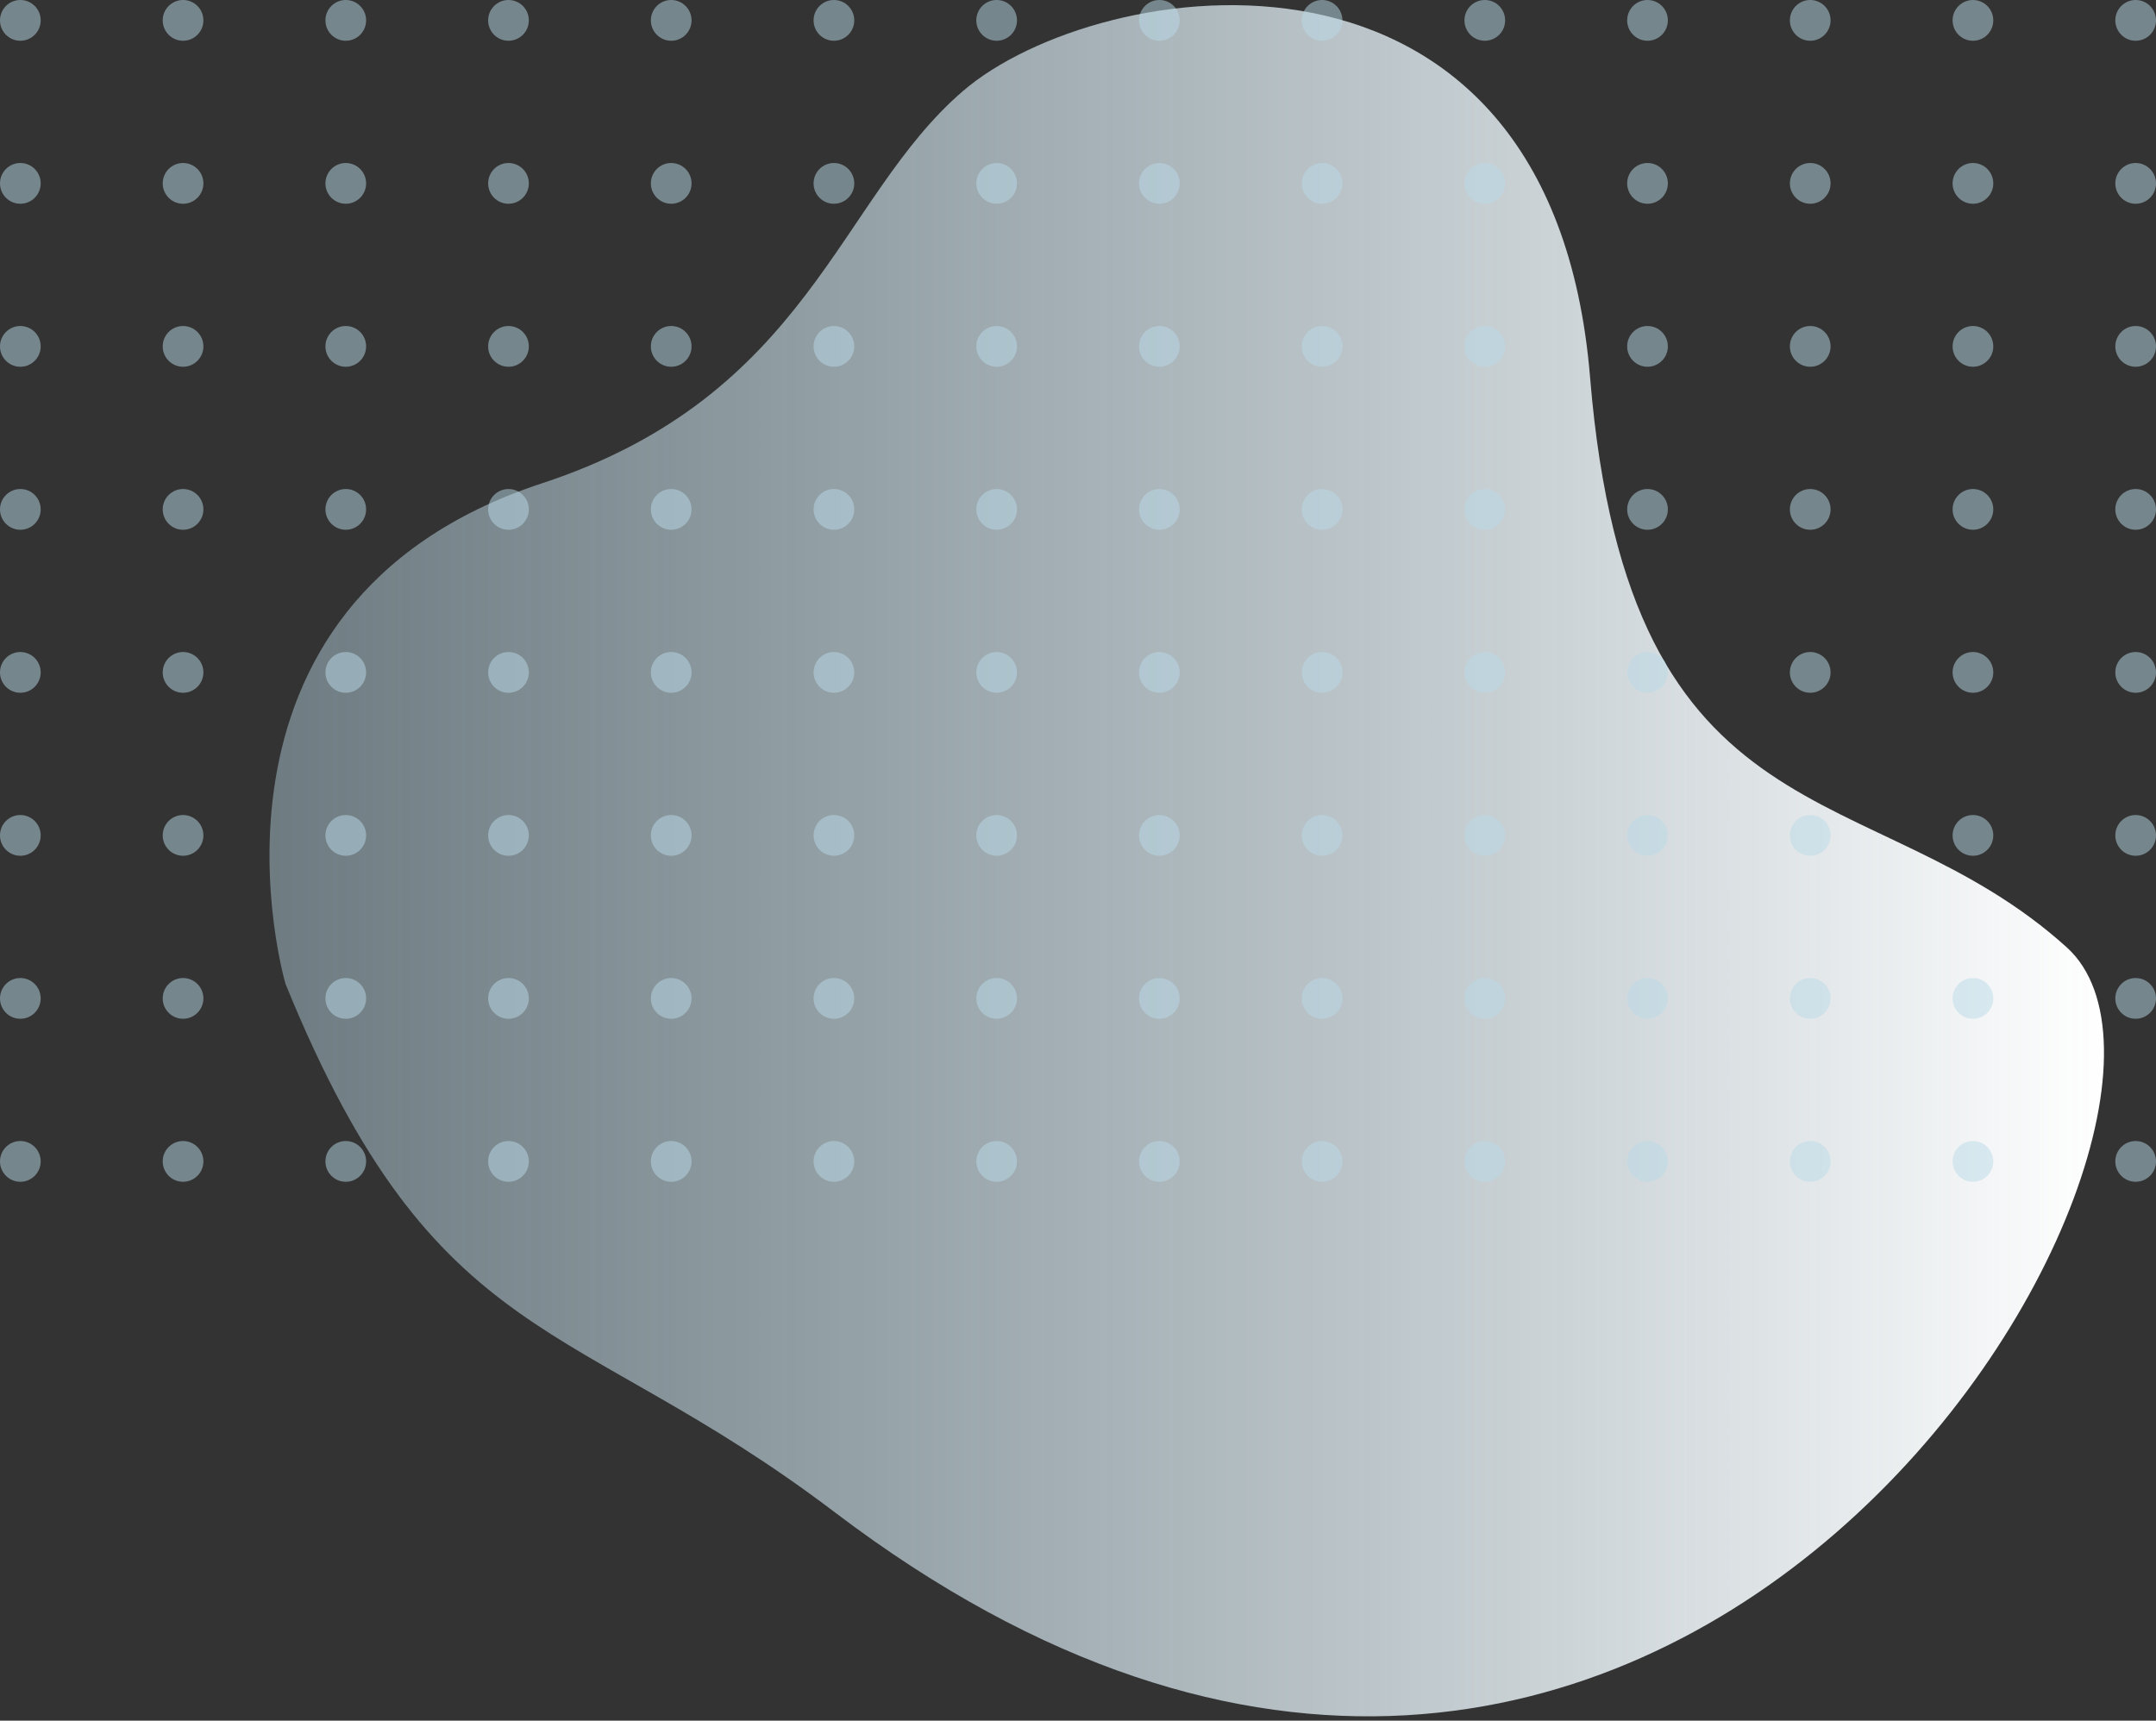 <svg width="456" height="364" viewBox="0 0 456 364" fill="none" xmlns="http://www.w3.org/2000/svg">
<rect x="0" y="0" width="456" height="364" fill="#333333" stroke="none"/>
<path fill-rule="evenodd" clip-rule="evenodd" d="M60.39 208.15C60.39 208.15 36.689 127.854 114.63 102.243C171.228 83.639 177.182 42.045 203.654 19.271C232.189 -5.327 328.052 -20.412 336.306 79.831C344.56 180.074 395.852 163.118 437.122 200.405C478.391 237.692 352.519 453.569 176.534 319.895C121.115 277.847 92.226 286.385 60.39 208.15Z" fill="url(#paint0_linear)"/>
<g opacity="0.5">
<path d="M4.302 8.621C6.678 8.621 8.604 6.691 8.604 4.31C8.604 1.93 6.678 0 4.302 0C1.926 0 0 1.93 0 4.31C0 6.691 1.926 8.621 4.302 8.621Z" fill="#BAD9E7"/>
<path d="M38.717 8.621C41.093 8.621 43.019 6.691 43.019 4.31C43.019 1.93 41.093 0 38.717 0C36.341 0 34.415 1.93 34.415 4.31C34.415 6.691 36.341 8.621 38.717 8.621Z" fill="#BAD9E7"/>
<path d="M77.434 4.31C77.434 6.691 75.508 8.621 73.132 8.621C70.756 8.621 68.83 6.691 68.83 4.31C68.83 1.93 70.756 0 73.132 0C75.508 0 77.434 1.93 77.434 4.31Z" fill="#BAD9E7"/>
<path d="M107.547 8.621C109.923 8.621 111.849 6.691 111.849 4.31C111.849 1.93 109.923 0 107.547 0C105.171 0 103.245 1.93 103.245 4.31C103.245 6.691 105.171 8.621 107.547 8.621Z" fill="#BAD9E7"/>
<path d="M146.264 4.31C146.264 6.691 144.338 8.621 141.962 8.621C139.586 8.621 137.66 6.691 137.66 4.31C137.66 1.93 139.586 0 141.962 0C144.338 0 146.264 1.93 146.264 4.31Z" fill="#BAD9E7"/>
<path d="M176.377 8.621C178.753 8.621 180.679 6.691 180.679 4.31C180.679 1.93 178.753 0 176.377 0C174.001 0 172.075 1.93 172.075 4.31C172.075 6.691 174.001 8.621 176.377 8.621Z" fill="#BAD9E7"/>
<path d="M215.094 4.31C215.094 6.691 213.168 8.621 210.792 8.621C208.417 8.621 206.491 6.691 206.491 4.31C206.491 1.93 208.417 0 210.792 0C213.168 0 215.094 1.93 215.094 4.31Z" fill="#BAD9E7"/>
<path d="M245.208 8.621C247.583 8.621 249.509 6.691 249.509 4.31C249.509 1.93 247.583 0 245.208 0C242.832 0 240.906 1.93 240.906 4.31C240.906 6.691 242.832 8.621 245.208 8.621Z" fill="#BAD9E7"/>
<path d="M283.925 4.31C283.925 6.691 281.999 8.621 279.623 8.621C277.247 8.621 275.321 6.691 275.321 4.31C275.321 1.93 277.247 0 279.623 0C281.999 0 283.925 1.93 283.925 4.31Z" fill="#BAD9E7"/>
<path d="M314.038 8.621C316.414 8.621 318.34 6.691 318.34 4.31C318.34 1.93 316.414 0 314.038 0C311.662 0 309.736 1.93 309.736 4.31C309.736 6.691 311.662 8.621 314.038 8.621Z" fill="#BAD9E7"/>
<path d="M352.755 4.31C352.755 6.691 350.829 8.621 348.453 8.621C346.077 8.621 344.151 6.691 344.151 4.31C344.151 1.93 346.077 0 348.453 0C350.829 0 352.755 1.93 352.755 4.31Z" fill="#BAD9E7"/>
<path d="M382.868 8.621C385.244 8.621 387.17 6.691 387.17 4.31C387.17 1.93 385.244 0 382.868 0C380.492 0 378.566 1.93 378.566 4.31C378.566 6.691 380.492 8.621 382.868 8.621Z" fill="#BAD9E7"/>
<path d="M421.585 4.31C421.585 6.691 419.659 8.621 417.283 8.621C414.907 8.621 412.981 6.691 412.981 4.31C412.981 1.93 414.907 0 417.283 0C419.659 0 421.585 1.93 421.585 4.31Z" fill="#BAD9E7"/>
<path d="M451.698 8.621C454.074 8.621 456 6.691 456 4.31C456 1.93 454.074 0 451.698 0C449.322 0 447.396 1.93 447.396 4.31C447.396 6.691 449.322 8.621 451.698 8.621Z" fill="#BAD9E7"/>
<path d="M8.604 38.793C8.604 41.174 6.678 43.103 4.302 43.103C1.926 43.103 0 41.174 0 38.793C0 36.413 1.926 34.483 4.302 34.483C6.678 34.483 8.604 36.413 8.604 38.793Z" fill="#BAD9E7"/>
<path d="M38.717 43.103C41.093 43.103 43.019 41.174 43.019 38.793C43.019 36.413 41.093 34.483 38.717 34.483C36.341 34.483 34.415 36.413 34.415 38.793C34.415 41.174 36.341 43.103 38.717 43.103Z" fill="#BAD9E7"/>
<path d="M77.434 38.793C77.434 41.174 75.508 43.103 73.132 43.103C70.756 43.103 68.83 41.174 68.83 38.793C68.83 36.413 70.756 34.483 73.132 34.483C75.508 34.483 77.434 36.413 77.434 38.793Z" fill="#BAD9E7"/>
<path d="M107.547 43.103C109.923 43.103 111.849 41.174 111.849 38.793C111.849 36.413 109.923 34.483 107.547 34.483C105.171 34.483 103.245 36.413 103.245 38.793C103.245 41.174 105.171 43.103 107.547 43.103Z" fill="#BAD9E7"/>
<path d="M146.264 38.793C146.264 41.174 144.338 43.103 141.962 43.103C139.586 43.103 137.66 41.174 137.66 38.793C137.66 36.413 139.586 34.483 141.962 34.483C144.338 34.483 146.264 36.413 146.264 38.793Z" fill="#BAD9E7"/>
<path d="M176.377 43.103C178.753 43.103 180.679 41.174 180.679 38.793C180.679 36.413 178.753 34.483 176.377 34.483C174.001 34.483 172.075 36.413 172.075 38.793C172.075 41.174 174.001 43.103 176.377 43.103Z" fill="#BAD9E7"/>
<path d="M215.094 38.793C215.094 41.174 213.168 43.103 210.792 43.103C208.417 43.103 206.491 41.174 206.491 38.793C206.491 36.413 208.417 34.483 210.792 34.483C213.168 34.483 215.094 36.413 215.094 38.793Z" fill="#BAD9E7"/>
<path d="M245.208 43.103C247.583 43.103 249.509 41.174 249.509 38.793C249.509 36.413 247.583 34.483 245.208 34.483C242.832 34.483 240.906 36.413 240.906 38.793C240.906 41.174 242.832 43.103 245.208 43.103Z" fill="#BAD9E7"/>
<path d="M283.925 38.793C283.925 41.174 281.999 43.103 279.623 43.103C277.247 43.103 275.321 41.174 275.321 38.793C275.321 36.413 277.247 34.483 279.623 34.483C281.999 34.483 283.925 36.413 283.925 38.793Z" fill="#BAD9E7"/>
<path d="M314.038 43.103C316.414 43.103 318.34 41.174 318.34 38.793C318.34 36.413 316.414 34.483 314.038 34.483C311.662 34.483 309.736 36.413 309.736 38.793C309.736 41.174 311.662 43.103 314.038 43.103Z" fill="#BAD9E7"/>
<path d="M352.755 38.793C352.755 41.174 350.829 43.103 348.453 43.103C346.077 43.103 344.151 41.174 344.151 38.793C344.151 36.413 346.077 34.483 348.453 34.483C350.829 34.483 352.755 36.413 352.755 38.793Z" fill="#BAD9E7"/>
<path d="M382.868 43.103C385.244 43.103 387.17 41.174 387.17 38.793C387.17 36.413 385.244 34.483 382.868 34.483C380.492 34.483 378.566 36.413 378.566 38.793C378.566 41.174 380.492 43.103 382.868 43.103Z" fill="#BAD9E7"/>
<path d="M421.585 38.793C421.585 41.174 419.659 43.103 417.283 43.103C414.907 43.103 412.981 41.174 412.981 38.793C412.981 36.413 414.907 34.483 417.283 34.483C419.659 34.483 421.585 36.413 421.585 38.793Z" fill="#BAD9E7"/>
<path d="M451.698 43.103C454.074 43.103 456 41.174 456 38.793C456 36.413 454.074 34.483 451.698 34.483C449.322 34.483 447.396 36.413 447.396 38.793C447.396 41.174 449.322 43.103 451.698 43.103Z" fill="#BAD9E7"/>
<path d="M8.604 73.276C8.604 75.656 6.678 77.586 4.302 77.586C1.926 77.586 0 75.656 0 73.276C0 70.895 1.926 68.966 4.302 68.966C6.678 68.966 8.604 70.895 8.604 73.276Z" fill="#BAD9E7"/>
<path d="M38.717 77.586C41.093 77.586 43.019 75.656 43.019 73.276C43.019 70.895 41.093 68.966 38.717 68.966C36.341 68.966 34.415 70.895 34.415 73.276C34.415 75.656 36.341 77.586 38.717 77.586Z" fill="#BAD9E7"/>
<path d="M77.434 73.276C77.434 75.656 75.508 77.586 73.132 77.586C70.756 77.586 68.83 75.656 68.83 73.276C68.83 70.895 70.756 68.966 73.132 68.966C75.508 68.966 77.434 70.895 77.434 73.276Z" fill="#BAD9E7"/>
<path d="M107.547 77.586C109.923 77.586 111.849 75.656 111.849 73.276C111.849 70.895 109.923 68.966 107.547 68.966C105.171 68.966 103.245 70.895 103.245 73.276C103.245 75.656 105.171 77.586 107.547 77.586Z" fill="#BAD9E7"/>
<path d="M146.264 73.276C146.264 75.656 144.338 77.586 141.962 77.586C139.586 77.586 137.66 75.656 137.66 73.276C137.66 70.895 139.586 68.966 141.962 68.966C144.338 68.966 146.264 70.895 146.264 73.276Z" fill="#BAD9E7"/>
<path d="M176.377 77.586C178.753 77.586 180.679 75.656 180.679 73.276C180.679 70.895 178.753 68.966 176.377 68.966C174.001 68.966 172.075 70.895 172.075 73.276C172.075 75.656 174.001 77.586 176.377 77.586Z" fill="#BAD9E7"/>
<path d="M215.094 73.276C215.094 75.656 213.168 77.586 210.792 77.586C208.417 77.586 206.491 75.656 206.491 73.276C206.491 70.895 208.417 68.966 210.792 68.966C213.168 68.966 215.094 70.895 215.094 73.276Z" fill="#BAD9E7"/>
<path d="M245.208 77.586C247.583 77.586 249.509 75.656 249.509 73.276C249.509 70.895 247.583 68.966 245.208 68.966C242.832 68.966 240.906 70.895 240.906 73.276C240.906 75.656 242.832 77.586 245.208 77.586Z" fill="#BAD9E7"/>
<path d="M283.925 73.276C283.925 75.656 281.999 77.586 279.623 77.586C277.247 77.586 275.321 75.656 275.321 73.276C275.321 70.895 277.247 68.966 279.623 68.966C281.999 68.966 283.925 70.895 283.925 73.276Z" fill="#BAD9E7"/>
<path d="M314.038 77.586C316.414 77.586 318.34 75.656 318.34 73.276C318.34 70.895 316.414 68.966 314.038 68.966C311.662 68.966 309.736 70.895 309.736 73.276C309.736 75.656 311.662 77.586 314.038 77.586Z" fill="#BAD9E7"/>
<path d="M352.755 73.276C352.755 75.656 350.829 77.586 348.453 77.586C346.077 77.586 344.151 75.656 344.151 73.276C344.151 70.895 346.077 68.966 348.453 68.966C350.829 68.966 352.755 70.895 352.755 73.276Z" fill="#BAD9E7"/>
<path d="M382.868 77.586C385.244 77.586 387.17 75.656 387.17 73.276C387.17 70.895 385.244 68.966 382.868 68.966C380.492 68.966 378.566 70.895 378.566 73.276C378.566 75.656 380.492 77.586 382.868 77.586Z" fill="#BAD9E7"/>
<path d="M421.585 73.276C421.585 75.656 419.659 77.586 417.283 77.586C414.907 77.586 412.981 75.656 412.981 73.276C412.981 70.895 414.907 68.966 417.283 68.966C419.659 68.966 421.585 70.895 421.585 73.276Z" fill="#BAD9E7"/>
<path d="M451.698 77.586C454.074 77.586 456 75.656 456 73.276C456 70.895 454.074 68.966 451.698 68.966C449.322 68.966 447.396 70.895 447.396 73.276C447.396 75.656 449.322 77.586 451.698 77.586Z" fill="#BAD9E7"/>
<path d="M8.604 107.759C8.604 110.139 6.678 112.069 4.302 112.069C1.926 112.069 0 110.139 0 107.759C0 105.378 1.926 103.448 4.302 103.448C6.678 103.448 8.604 105.378 8.604 107.759Z" fill="#BAD9E7"/>
<path d="M38.717 112.069C41.093 112.069 43.019 110.139 43.019 107.759C43.019 105.378 41.093 103.448 38.717 103.448C36.341 103.448 34.415 105.378 34.415 107.759C34.415 110.139 36.341 112.069 38.717 112.069Z" fill="#BAD9E7"/>
<path d="M77.434 107.759C77.434 110.139 75.508 112.069 73.132 112.069C70.756 112.069 68.83 110.139 68.83 107.759C68.83 105.378 70.756 103.448 73.132 103.448C75.508 103.448 77.434 105.378 77.434 107.759Z" fill="#BAD9E7"/>
<path d="M107.547 112.069C109.923 112.069 111.849 110.139 111.849 107.759C111.849 105.378 109.923 103.448 107.547 103.448C105.171 103.448 103.245 105.378 103.245 107.759C103.245 110.139 105.171 112.069 107.547 112.069Z" fill="#BAD9E7"/>
<path d="M146.264 107.759C146.264 110.139 144.338 112.069 141.962 112.069C139.586 112.069 137.66 110.139 137.66 107.759C137.66 105.378 139.586 103.448 141.962 103.448C144.338 103.448 146.264 105.378 146.264 107.759Z" fill="#BAD9E7"/>
<path d="M176.377 112.069C178.753 112.069 180.679 110.139 180.679 107.759C180.679 105.378 178.753 103.448 176.377 103.448C174.001 103.448 172.075 105.378 172.075 107.759C172.075 110.139 174.001 112.069 176.377 112.069Z" fill="#BAD9E7"/>
<path d="M215.094 107.759C215.094 110.139 213.168 112.069 210.792 112.069C208.417 112.069 206.491 110.139 206.491 107.759C206.491 105.378 208.417 103.448 210.792 103.448C213.168 103.448 215.094 105.378 215.094 107.759Z" fill="#BAD9E7"/>
<path d="M245.208 112.069C247.583 112.069 249.509 110.139 249.509 107.759C249.509 105.378 247.583 103.448 245.208 103.448C242.832 103.448 240.906 105.378 240.906 107.759C240.906 110.139 242.832 112.069 245.208 112.069Z" fill="#BAD9E7"/>
<path d="M283.925 107.759C283.925 110.139 281.999 112.069 279.623 112.069C277.247 112.069 275.321 110.139 275.321 107.759C275.321 105.378 277.247 103.448 279.623 103.448C281.999 103.448 283.925 105.378 283.925 107.759Z" fill="#BAD9E7"/>
<path d="M314.038 112.069C316.414 112.069 318.34 110.139 318.34 107.759C318.34 105.378 316.414 103.448 314.038 103.448C311.662 103.448 309.736 105.378 309.736 107.759C309.736 110.139 311.662 112.069 314.038 112.069Z" fill="#BAD9E7"/>
<path d="M352.755 107.759C352.755 110.139 350.829 112.069 348.453 112.069C346.077 112.069 344.151 110.139 344.151 107.759C344.151 105.378 346.077 103.448 348.453 103.448C350.829 103.448 352.755 105.378 352.755 107.759Z" fill="#BAD9E7"/>
<path d="M382.868 112.069C385.244 112.069 387.17 110.139 387.17 107.759C387.17 105.378 385.244 103.448 382.868 103.448C380.492 103.448 378.566 105.378 378.566 107.759C378.566 110.139 380.492 112.069 382.868 112.069Z" fill="#BAD9E7"/>
<path d="M421.585 107.759C421.585 110.139 419.659 112.069 417.283 112.069C414.907 112.069 412.981 110.139 412.981 107.759C412.981 105.378 414.907 103.448 417.283 103.448C419.659 103.448 421.585 105.378 421.585 107.759Z" fill="#BAD9E7"/>
<path d="M451.698 112.069C454.074 112.069 456 110.139 456 107.759C456 105.378 454.074 103.448 451.698 103.448C449.322 103.448 447.396 105.378 447.396 107.759C447.396 110.139 449.322 112.069 451.698 112.069Z" fill="#BAD9E7"/>
<path d="M8.604 142.241C8.604 144.622 6.678 146.552 4.302 146.552C1.926 146.552 0 144.622 0 142.241C0 139.861 1.926 137.931 4.302 137.931C6.678 137.931 8.604 139.861 8.604 142.241Z" fill="#BAD9E7"/>
<path d="M38.717 146.552C41.093 146.552 43.019 144.622 43.019 142.241C43.019 139.861 41.093 137.931 38.717 137.931C36.341 137.931 34.415 139.861 34.415 142.241C34.415 144.622 36.341 146.552 38.717 146.552Z" fill="#BAD9E7"/>
<path d="M77.434 142.241C77.434 144.622 75.508 146.552 73.132 146.552C70.756 146.552 68.83 144.622 68.83 142.241C68.83 139.861 70.756 137.931 73.132 137.931C75.508 137.931 77.434 139.861 77.434 142.241Z" fill="#BAD9E7"/>
<path d="M107.547 146.552C109.923 146.552 111.849 144.622 111.849 142.241C111.849 139.861 109.923 137.931 107.547 137.931C105.171 137.931 103.245 139.861 103.245 142.241C103.245 144.622 105.171 146.552 107.547 146.552Z" fill="#BAD9E7"/>
<path d="M146.264 142.241C146.264 144.622 144.338 146.552 141.962 146.552C139.586 146.552 137.66 144.622 137.66 142.241C137.66 139.861 139.586 137.931 141.962 137.931C144.338 137.931 146.264 139.861 146.264 142.241Z" fill="#BAD9E7"/>
<path d="M176.377 146.552C178.753 146.552 180.679 144.622 180.679 142.241C180.679 139.861 178.753 137.931 176.377 137.931C174.001 137.931 172.075 139.861 172.075 142.241C172.075 144.622 174.001 146.552 176.377 146.552Z" fill="#BAD9E7"/>
<path d="M215.094 142.241C215.094 144.622 213.168 146.552 210.792 146.552C208.417 146.552 206.491 144.622 206.491 142.241C206.491 139.861 208.417 137.931 210.792 137.931C213.168 137.931 215.094 139.861 215.094 142.241Z" fill="#BAD9E7"/>
<path d="M245.208 146.552C247.583 146.552 249.509 144.622 249.509 142.241C249.509 139.861 247.583 137.931 245.208 137.931C242.832 137.931 240.906 139.861 240.906 142.241C240.906 144.622 242.832 146.552 245.208 146.552Z" fill="#BAD9E7"/>
<path d="M283.925 142.241C283.925 144.622 281.999 146.552 279.623 146.552C277.247 146.552 275.321 144.622 275.321 142.241C275.321 139.861 277.247 137.931 279.623 137.931C281.999 137.931 283.925 139.861 283.925 142.241Z" fill="#BAD9E7"/>
<path d="M314.038 146.552C316.414 146.552 318.34 144.622 318.34 142.241C318.34 139.861 316.414 137.931 314.038 137.931C311.662 137.931 309.736 139.861 309.736 142.241C309.736 144.622 311.662 146.552 314.038 146.552Z" fill="#BAD9E7"/>
<path d="M352.755 142.241C352.755 144.622 350.829 146.552 348.453 146.552C346.077 146.552 344.151 144.622 344.151 142.241C344.151 139.861 346.077 137.931 348.453 137.931C350.829 137.931 352.755 139.861 352.755 142.241Z" fill="#BAD9E7"/>
<path d="M382.868 146.552C385.244 146.552 387.17 144.622 387.17 142.241C387.17 139.861 385.244 137.931 382.868 137.931C380.492 137.931 378.566 139.861 378.566 142.241C378.566 144.622 380.492 146.552 382.868 146.552Z" fill="#BAD9E7"/>
<path d="M421.585 142.241C421.585 144.622 419.659 146.552 417.283 146.552C414.907 146.552 412.981 144.622 412.981 142.241C412.981 139.861 414.907 137.931 417.283 137.931C419.659 137.931 421.585 139.861 421.585 142.241Z" fill="#BAD9E7"/>
<path d="M451.698 146.552C454.074 146.552 456 144.622 456 142.241C456 139.861 454.074 137.931 451.698 137.931C449.322 137.931 447.396 139.861 447.396 142.241C447.396 144.622 449.322 146.552 451.698 146.552Z" fill="#BAD9E7"/>
<path d="M8.604 176.724C8.604 179.105 6.678 181.034 4.302 181.034C1.926 181.034 0 179.105 0 176.724C0 174.344 1.926 172.414 4.302 172.414C6.678 172.414 8.604 174.344 8.604 176.724Z" fill="#BAD9E7"/>
<path d="M38.717 181.034C41.093 181.034 43.019 179.105 43.019 176.724C43.019 174.344 41.093 172.414 38.717 172.414C36.341 172.414 34.415 174.344 34.415 176.724C34.415 179.105 36.341 181.034 38.717 181.034Z" fill="#BAD9E7"/>
<path d="M77.434 176.724C77.434 179.105 75.508 181.034 73.132 181.034C70.756 181.034 68.83 179.105 68.83 176.724C68.83 174.344 70.756 172.414 73.132 172.414C75.508 172.414 77.434 174.344 77.434 176.724Z" fill="#BAD9E7"/>
<path d="M107.547 181.034C109.923 181.034 111.849 179.105 111.849 176.724C111.849 174.344 109.923 172.414 107.547 172.414C105.171 172.414 103.245 174.344 103.245 176.724C103.245 179.105 105.171 181.034 107.547 181.034Z" fill="#BAD9E7"/>
<path d="M146.264 176.724C146.264 179.105 144.338 181.034 141.962 181.034C139.586 181.034 137.66 179.105 137.66 176.724C137.66 174.344 139.586 172.414 141.962 172.414C144.338 172.414 146.264 174.344 146.264 176.724Z" fill="#BAD9E7"/>
<path d="M176.377 181.034C178.753 181.034 180.679 179.105 180.679 176.724C180.679 174.344 178.753 172.414 176.377 172.414C174.001 172.414 172.075 174.344 172.075 176.724C172.075 179.105 174.001 181.034 176.377 181.034Z" fill="#BAD9E7"/>
<path d="M215.094 176.724C215.094 179.105 213.168 181.034 210.792 181.034C208.417 181.034 206.491 179.105 206.491 176.724C206.491 174.344 208.417 172.414 210.792 172.414C213.168 172.414 215.094 174.344 215.094 176.724Z" fill="#BAD9E7"/>
<path d="M245.208 181.034C247.583 181.034 249.509 179.105 249.509 176.724C249.509 174.344 247.583 172.414 245.208 172.414C242.832 172.414 240.906 174.344 240.906 176.724C240.906 179.105 242.832 181.034 245.208 181.034Z" fill="#BAD9E7"/>
<path d="M283.925 176.724C283.925 179.105 281.999 181.034 279.623 181.034C277.247 181.034 275.321 179.105 275.321 176.724C275.321 174.344 277.247 172.414 279.623 172.414C281.999 172.414 283.925 174.344 283.925 176.724Z" fill="#BAD9E7"/>
<path d="M314.038 181.034C316.414 181.034 318.34 179.105 318.34 176.724C318.34 174.344 316.414 172.414 314.038 172.414C311.662 172.414 309.736 174.344 309.736 176.724C309.736 179.105 311.662 181.034 314.038 181.034Z" fill="#BAD9E7"/>
<path d="M352.755 176.724C352.755 179.105 350.829 181.034 348.453 181.034C346.077 181.034 344.151 179.105 344.151 176.724C344.151 174.344 346.077 172.414 348.453 172.414C350.829 172.414 352.755 174.344 352.755 176.724Z" fill="#BAD9E7"/>
<path d="M382.868 181.034C385.244 181.034 387.17 179.105 387.17 176.724C387.17 174.344 385.244 172.414 382.868 172.414C380.492 172.414 378.566 174.344 378.566 176.724C378.566 179.105 380.492 181.034 382.868 181.034Z" fill="#BAD9E7"/>
<path d="M421.585 176.724C421.585 179.105 419.659 181.034 417.283 181.034C414.907 181.034 412.981 179.105 412.981 176.724C412.981 174.344 414.907 172.414 417.283 172.414C419.659 172.414 421.585 174.344 421.585 176.724Z" fill="#BAD9E7"/>
<path d="M451.698 181.034C454.074 181.034 456 179.105 456 176.724C456 174.344 454.074 172.414 451.698 172.414C449.322 172.414 447.396 174.344 447.396 176.724C447.396 179.105 449.322 181.034 451.698 181.034Z" fill="#BAD9E7"/>
<path d="M8.604 211.207C8.604 213.587 6.678 215.517 4.302 215.517C1.926 215.517 0 213.587 0 211.207C0 208.826 1.926 206.897 4.302 206.897C6.678 206.897 8.604 208.826 8.604 211.207Z" fill="#BAD9E7"/>
<path d="M38.717 215.517C41.093 215.517 43.019 213.587 43.019 211.207C43.019 208.826 41.093 206.897 38.717 206.897C36.341 206.897 34.415 208.826 34.415 211.207C34.415 213.587 36.341 215.517 38.717 215.517Z" fill="#BAD9E7"/>
<path d="M77.434 211.207C77.434 213.587 75.508 215.517 73.132 215.517C70.756 215.517 68.83 213.587 68.83 211.207C68.83 208.826 70.756 206.897 73.132 206.897C75.508 206.897 77.434 208.826 77.434 211.207Z" fill="#BAD9E7"/>
<path d="M107.547 215.517C109.923 215.517 111.849 213.587 111.849 211.207C111.849 208.826 109.923 206.897 107.547 206.897C105.171 206.897 103.245 208.826 103.245 211.207C103.245 213.587 105.171 215.517 107.547 215.517Z" fill="#BAD9E7"/>
<path d="M146.264 211.207C146.264 213.587 144.338 215.517 141.962 215.517C139.586 215.517 137.66 213.587 137.66 211.207C137.66 208.826 139.586 206.897 141.962 206.897C144.338 206.897 146.264 208.826 146.264 211.207Z" fill="#BAD9E7"/>
<path d="M176.377 215.517C178.753 215.517 180.679 213.587 180.679 211.207C180.679 208.826 178.753 206.897 176.377 206.897C174.001 206.897 172.075 208.826 172.075 211.207C172.075 213.587 174.001 215.517 176.377 215.517Z" fill="#BAD9E7"/>
<path d="M215.094 211.207C215.094 213.587 213.168 215.517 210.792 215.517C208.417 215.517 206.491 213.587 206.491 211.207C206.491 208.826 208.417 206.897 210.792 206.897C213.168 206.897 215.094 208.826 215.094 211.207Z" fill="#BAD9E7"/>
<path d="M245.208 215.517C247.583 215.517 249.509 213.587 249.509 211.207C249.509 208.826 247.583 206.897 245.208 206.897C242.832 206.897 240.906 208.826 240.906 211.207C240.906 213.587 242.832 215.517 245.208 215.517Z" fill="#BAD9E7"/>
<path d="M283.925 211.207C283.925 213.587 281.999 215.517 279.623 215.517C277.247 215.517 275.321 213.587 275.321 211.207C275.321 208.826 277.247 206.897 279.623 206.897C281.999 206.897 283.925 208.826 283.925 211.207Z" fill="#BAD9E7"/>
<path d="M314.038 215.517C316.414 215.517 318.34 213.587 318.34 211.207C318.34 208.826 316.414 206.897 314.038 206.897C311.662 206.897 309.736 208.826 309.736 211.207C309.736 213.587 311.662 215.517 314.038 215.517Z" fill="#BAD9E7"/>
<path d="M352.755 211.207C352.755 213.587 350.829 215.517 348.453 215.517C346.077 215.517 344.151 213.587 344.151 211.207C344.151 208.826 346.077 206.897 348.453 206.897C350.829 206.897 352.755 208.826 352.755 211.207Z" fill="#BAD9E7"/>
<path d="M382.868 215.517C385.244 215.517 387.17 213.587 387.17 211.207C387.17 208.826 385.244 206.897 382.868 206.897C380.492 206.897 378.566 208.826 378.566 211.207C378.566 213.587 380.492 215.517 382.868 215.517Z" fill="#BAD9E7"/>
<path d="M421.585 211.207C421.585 213.587 419.659 215.517 417.283 215.517C414.907 215.517 412.981 213.587 412.981 211.207C412.981 208.826 414.907 206.897 417.283 206.897C419.659 206.897 421.585 208.826 421.585 211.207Z" fill="#BAD9E7"/>
<path d="M451.698 215.517C454.074 215.517 456 213.587 456 211.207C456 208.826 454.074 206.897 451.698 206.897C449.322 206.897 447.396 208.826 447.396 211.207C447.396 213.587 449.322 215.517 451.698 215.517Z" fill="#BAD9E7"/>
<path d="M8.604 245.69C8.604 248.07 6.678 250 4.302 250C1.926 250 0 248.07 0 245.69C0 243.309 1.926 241.379 4.302 241.379C6.678 241.379 8.604 243.309 8.604 245.69Z" fill="#BAD9E7"/>
<path d="M38.717 250C41.093 250 43.019 248.07 43.019 245.69C43.019 243.309 41.093 241.379 38.717 241.379C36.341 241.379 34.415 243.309 34.415 245.69C34.415 248.07 36.341 250 38.717 250Z" fill="#BAD9E7"/>
<path d="M77.434 245.69C77.434 248.07 75.508 250 73.132 250C70.756 250 68.83 248.07 68.83 245.69C68.83 243.309 70.756 241.379 73.132 241.379C75.508 241.379 77.434 243.309 77.434 245.69Z" fill="#BAD9E7"/>
<path d="M107.547 250C109.923 250 111.849 248.07 111.849 245.69C111.849 243.309 109.923 241.379 107.547 241.379C105.171 241.379 103.245 243.309 103.245 245.69C103.245 248.07 105.171 250 107.547 250Z" fill="#BAD9E7"/>
<path d="M146.264 245.69C146.264 248.07 144.338 250 141.962 250C139.586 250 137.66 248.07 137.66 245.69C137.66 243.309 139.586 241.379 141.962 241.379C144.338 241.379 146.264 243.309 146.264 245.69Z" fill="#BAD9E7"/>
<path d="M176.377 250C178.753 250 180.679 248.07 180.679 245.69C180.679 243.309 178.753 241.379 176.377 241.379C174.001 241.379 172.075 243.309 172.075 245.69C172.075 248.07 174.001 250 176.377 250Z" fill="#BAD9E7"/>
<path d="M215.094 245.69C215.094 248.07 213.168 250 210.792 250C208.417 250 206.491 248.07 206.491 245.69C206.491 243.309 208.417 241.379 210.792 241.379C213.168 241.379 215.094 243.309 215.094 245.69Z" fill="#BAD9E7"/>
<path d="M245.208 250C247.583 250 249.509 248.07 249.509 245.69C249.509 243.309 247.583 241.379 245.208 241.379C242.832 241.379 240.906 243.309 240.906 245.69C240.906 248.07 242.832 250 245.208 250Z" fill="#BAD9E7"/>
<path d="M283.925 245.69C283.925 248.07 281.999 250 279.623 250C277.247 250 275.321 248.07 275.321 245.69C275.321 243.309 277.247 241.379 279.623 241.379C281.999 241.379 283.925 243.309 283.925 245.69Z" fill="#BAD9E7"/>
<path d="M314.038 250C316.414 250 318.34 248.07 318.34 245.69C318.34 243.309 316.414 241.379 314.038 241.379C311.662 241.379 309.736 243.309 309.736 245.69C309.736 248.07 311.662 250 314.038 250Z" fill="#BAD9E7"/>
<path d="M352.755 245.69C352.755 248.07 350.829 250 348.453 250C346.077 250 344.151 248.07 344.151 245.69C344.151 243.309 346.077 241.379 348.453 241.379C350.829 241.379 352.755 243.309 352.755 245.69Z" fill="#BAD9E7"/>
<path d="M382.868 250C385.244 250 387.17 248.07 387.17 245.69C387.17 243.309 385.244 241.379 382.868 241.379C380.492 241.379 378.566 243.309 378.566 245.69C378.566 248.07 380.492 250 382.868 250Z" fill="#BAD9E7"/>
<path d="M421.585 245.69C421.585 248.07 419.659 250 417.283 250C414.907 250 412.981 248.07 412.981 245.69C412.981 243.309 414.907 241.379 417.283 241.379C419.659 241.379 421.585 243.309 421.585 245.69Z" fill="#BAD9E7"/>
<path d="M451.698 250C454.074 250 456 248.07 456 245.69C456 243.309 454.074 241.379 451.698 241.379C449.322 241.379 447.396 243.309 447.396 245.69C447.396 248.07 449.322 250 451.698 250Z" fill="#BAD9E7"/>
</g>
<defs>
<linearGradient id="paint0_linear" x1="57.029" y1="182.166" x2="445.029" y2="182.166" gradientUnits="userSpaceOnUse">
<stop stop-color="#BAD9E7" stop-opacity="0.44"/>
<stop offset="1" stop-color="white"/>
</linearGradient>
</defs>
</svg>
